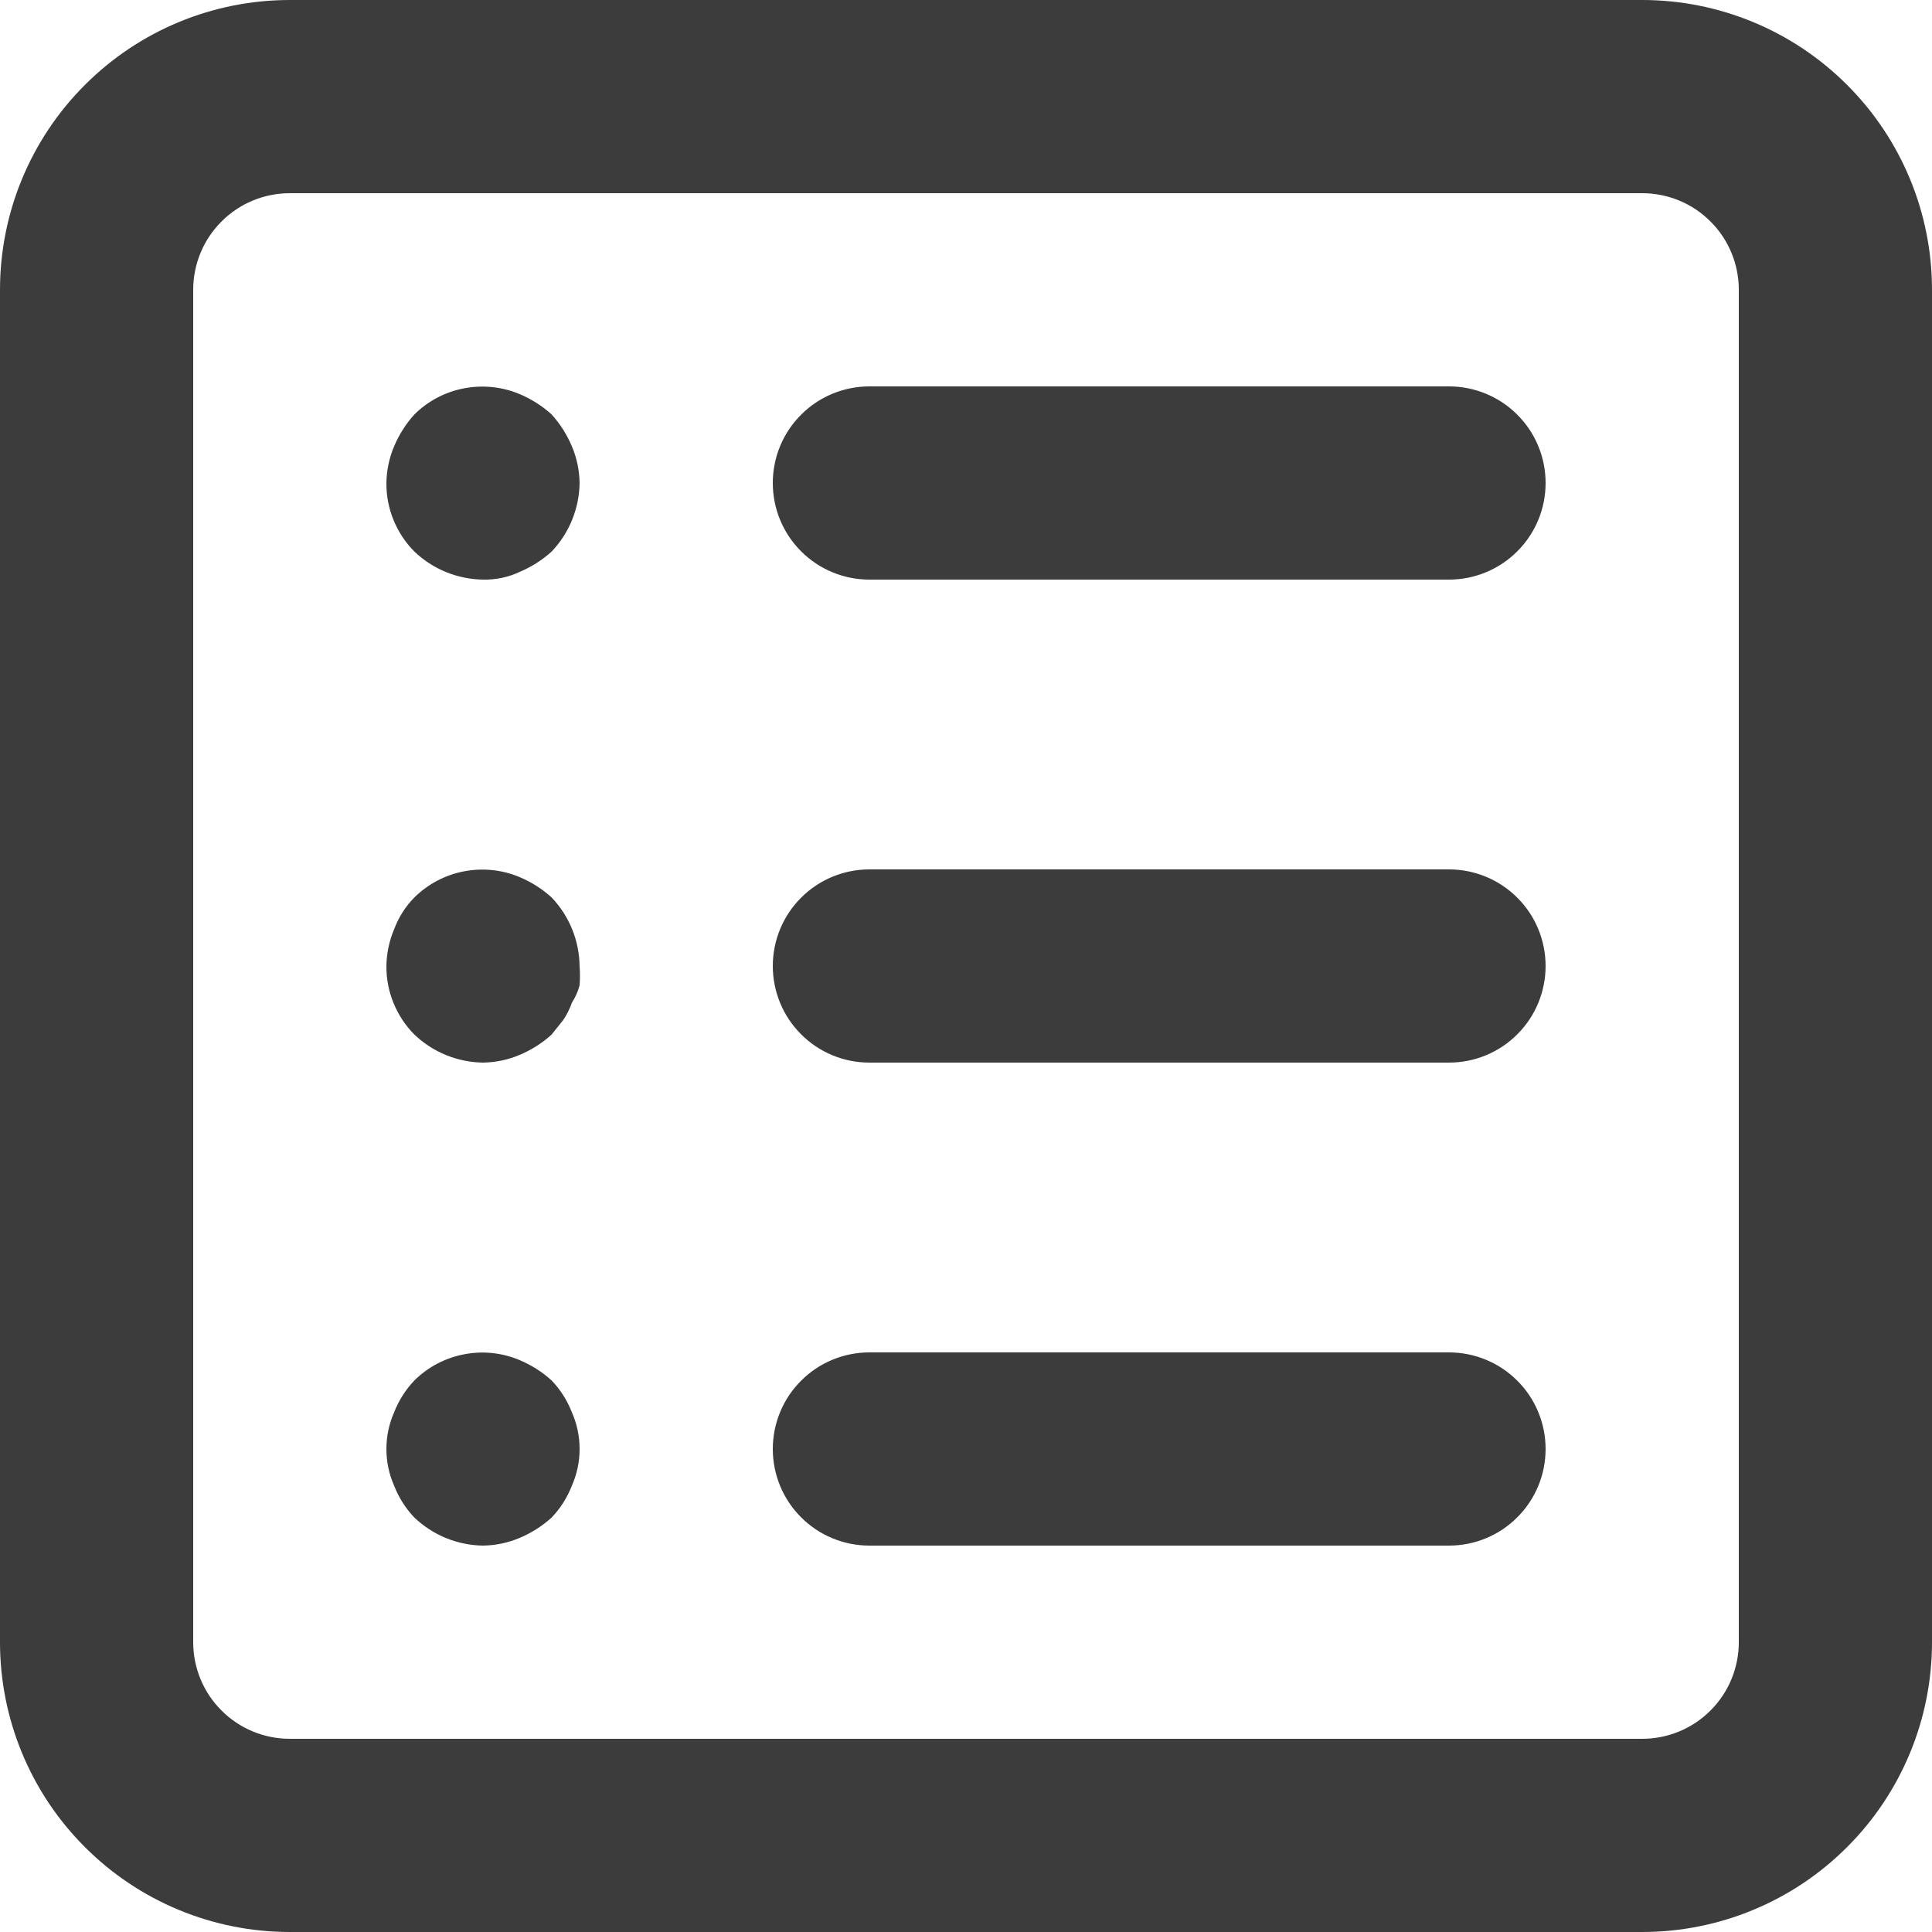 <svg width="20" height="20" viewBox="0 0 20 20" fill="none" xmlns="http://www.w3.org/2000/svg">
<path d="M5.92 4.62C5.971 4.74 5.998 4.869 6 5C5.996 5.265 5.893 5.518 5.71 5.71C5.613 5.798 5.501 5.869 5.38 5.92C5.261 5.976 5.131 6.003 5 6C4.735 5.996 4.482 5.893 4.29 5.71C4.197 5.617 4.124 5.506 4.074 5.384C4.024 5.262 3.999 5.132 4 5C4.002 4.869 4.029 4.74 4.08 4.62C4.131 4.499 4.202 4.387 4.29 4.29C4.431 4.151 4.609 4.057 4.803 4.02C4.997 3.983 5.198 4.003 5.38 4.08C5.501 4.131 5.613 4.202 5.71 4.29C5.798 4.387 5.869 4.499 5.92 4.62ZM15 4H9C8.735 4 8.48 4.105 8.293 4.293C8.105 4.48 8 4.735 8 5C8 5.265 8.105 5.52 8.293 5.707C8.48 5.895 8.735 6 9 6H15C15.265 6 15.52 5.895 15.707 5.707C15.895 5.52 16 5.265 16 5C16 4.735 15.895 4.48 15.707 4.293C15.52 4.105 15.265 4 15 4ZM5.38 9.08C5.198 9.003 4.997 8.983 4.803 9.02C4.609 9.057 4.431 9.151 4.29 9.29C4.197 9.384 4.126 9.496 4.08 9.62C4.029 9.74 4.002 9.869 4 10C3.999 10.132 4.024 10.262 4.074 10.384C4.124 10.506 4.197 10.617 4.29 10.71C4.482 10.893 4.735 10.996 5 11C5.131 10.998 5.26 10.971 5.38 10.92C5.501 10.869 5.613 10.798 5.71 10.71L5.83 10.56C5.868 10.504 5.898 10.444 5.92 10.38C5.956 10.325 5.983 10.264 6 10.2C6.005 10.133 6.005 10.067 6 10C5.996 9.735 5.893 9.482 5.71 9.29C5.613 9.202 5.501 9.131 5.38 9.08ZM15 9H9C8.735 9 8.48 9.105 8.293 9.293C8.105 9.48 8 9.735 8 10C8 10.265 8.105 10.52 8.293 10.707C8.48 10.895 8.735 11 9 11H15C15.265 11 15.52 10.895 15.707 10.707C15.895 10.52 16 10.265 16 10C16 9.735 15.895 9.48 15.707 9.293C15.52 9.105 15.265 9 15 9ZM5.71 14.29C5.613 14.202 5.501 14.131 5.38 14.08C5.198 14.003 4.997 13.982 4.803 14.02C4.609 14.057 4.431 14.151 4.29 14.29C4.199 14.385 4.128 14.497 4.08 14.62C4.027 14.74 4 14.869 4 15C4 15.131 4.027 15.26 4.08 15.38C4.128 15.503 4.199 15.615 4.29 15.71C4.482 15.893 4.735 15.996 5 16C5.131 15.998 5.26 15.971 5.38 15.92C5.501 15.869 5.613 15.798 5.71 15.71C5.801 15.615 5.872 15.503 5.92 15.38C5.973 15.26 6 15.131 6 15C6 14.869 5.973 14.74 5.92 14.62C5.872 14.497 5.801 14.385 5.71 14.29ZM15 14H9C8.735 14 8.48 14.105 8.293 14.293C8.105 14.48 8 14.735 8 15C8 15.265 8.105 15.52 8.293 15.707C8.48 15.895 8.735 16 9 16H15C15.265 16 15.52 15.895 15.707 15.707C15.895 15.52 16 15.265 16 15C16 14.735 15.895 14.48 15.707 14.293C15.52 14.105 15.265 14 15 14ZM20 3V17C20 17.796 19.684 18.559 19.121 19.121C18.559 19.684 17.796 20 17 20H3C2.204 20 1.441 19.684 0.879 19.121C0.316 18.559 0 17.796 0 17V3C0 2.204 0.316 1.441 0.879 0.879C1.441 0.316 2.204 3.05176e-05 3 3.05176e-05H17C17.796 3.05176e-05 18.559 0.316 19.121 0.879C19.684 1.441 20 2.204 20 3ZM18 3C18 2.735 17.895 2.48 17.707 2.293C17.52 2.105 17.265 2 17 2H3C2.735 2 2.48 2.105 2.293 2.293C2.105 2.48 2 2.735 2 3V17C2 17.265 2.105 17.52 2.293 17.707C2.48 17.895 2.735 18 3 18H17C17.265 18 17.52 17.895 17.707 17.707C17.895 17.52 18 17.265 18 17V3Z" fill="#3C3C3C"/>
</svg>
